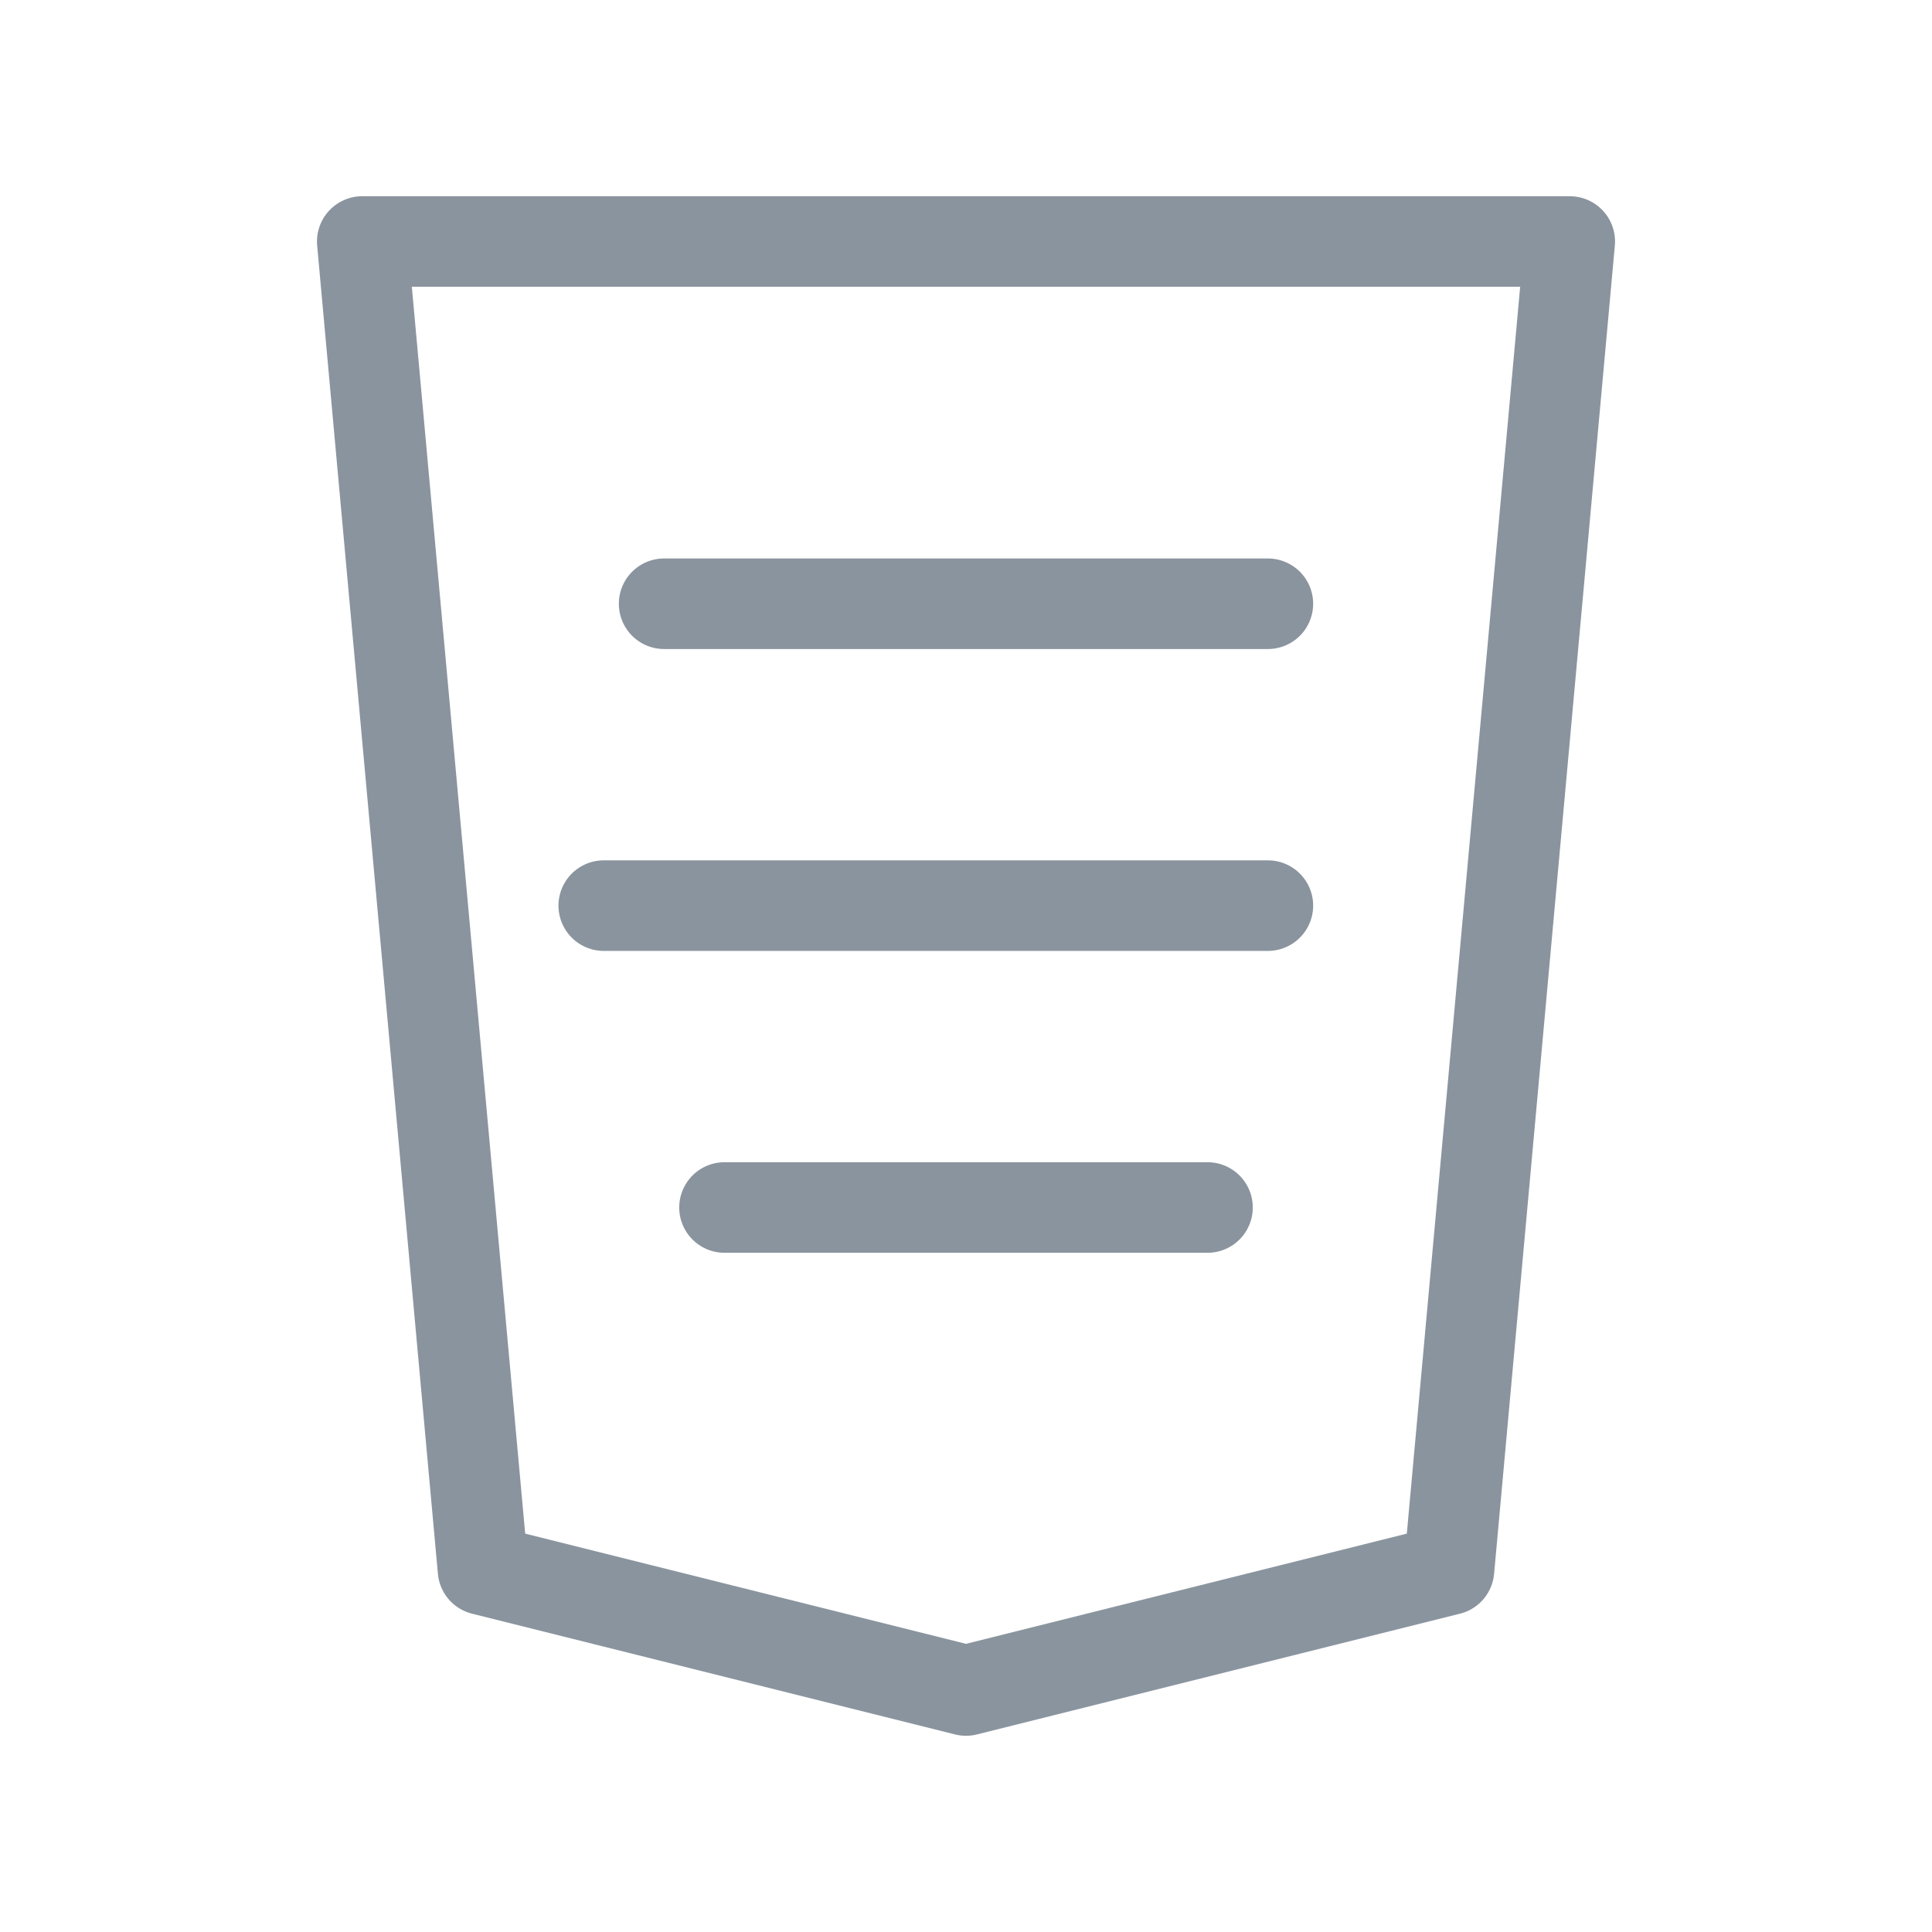 <svg xmlns="http://www.w3.org/2000/svg" viewBox="0 0 64 64" width="256" height="256">
  <g fill="none" stroke="#8a949e" stroke-width="3" stroke-linecap="round" stroke-linejoin="round">
    <path d="M12 8h40l-4 44-16 4-16-4L12 8z"/>
    <path d="M22 20h20M20 30h22M24 40h16"/>
  </g>
</svg>

